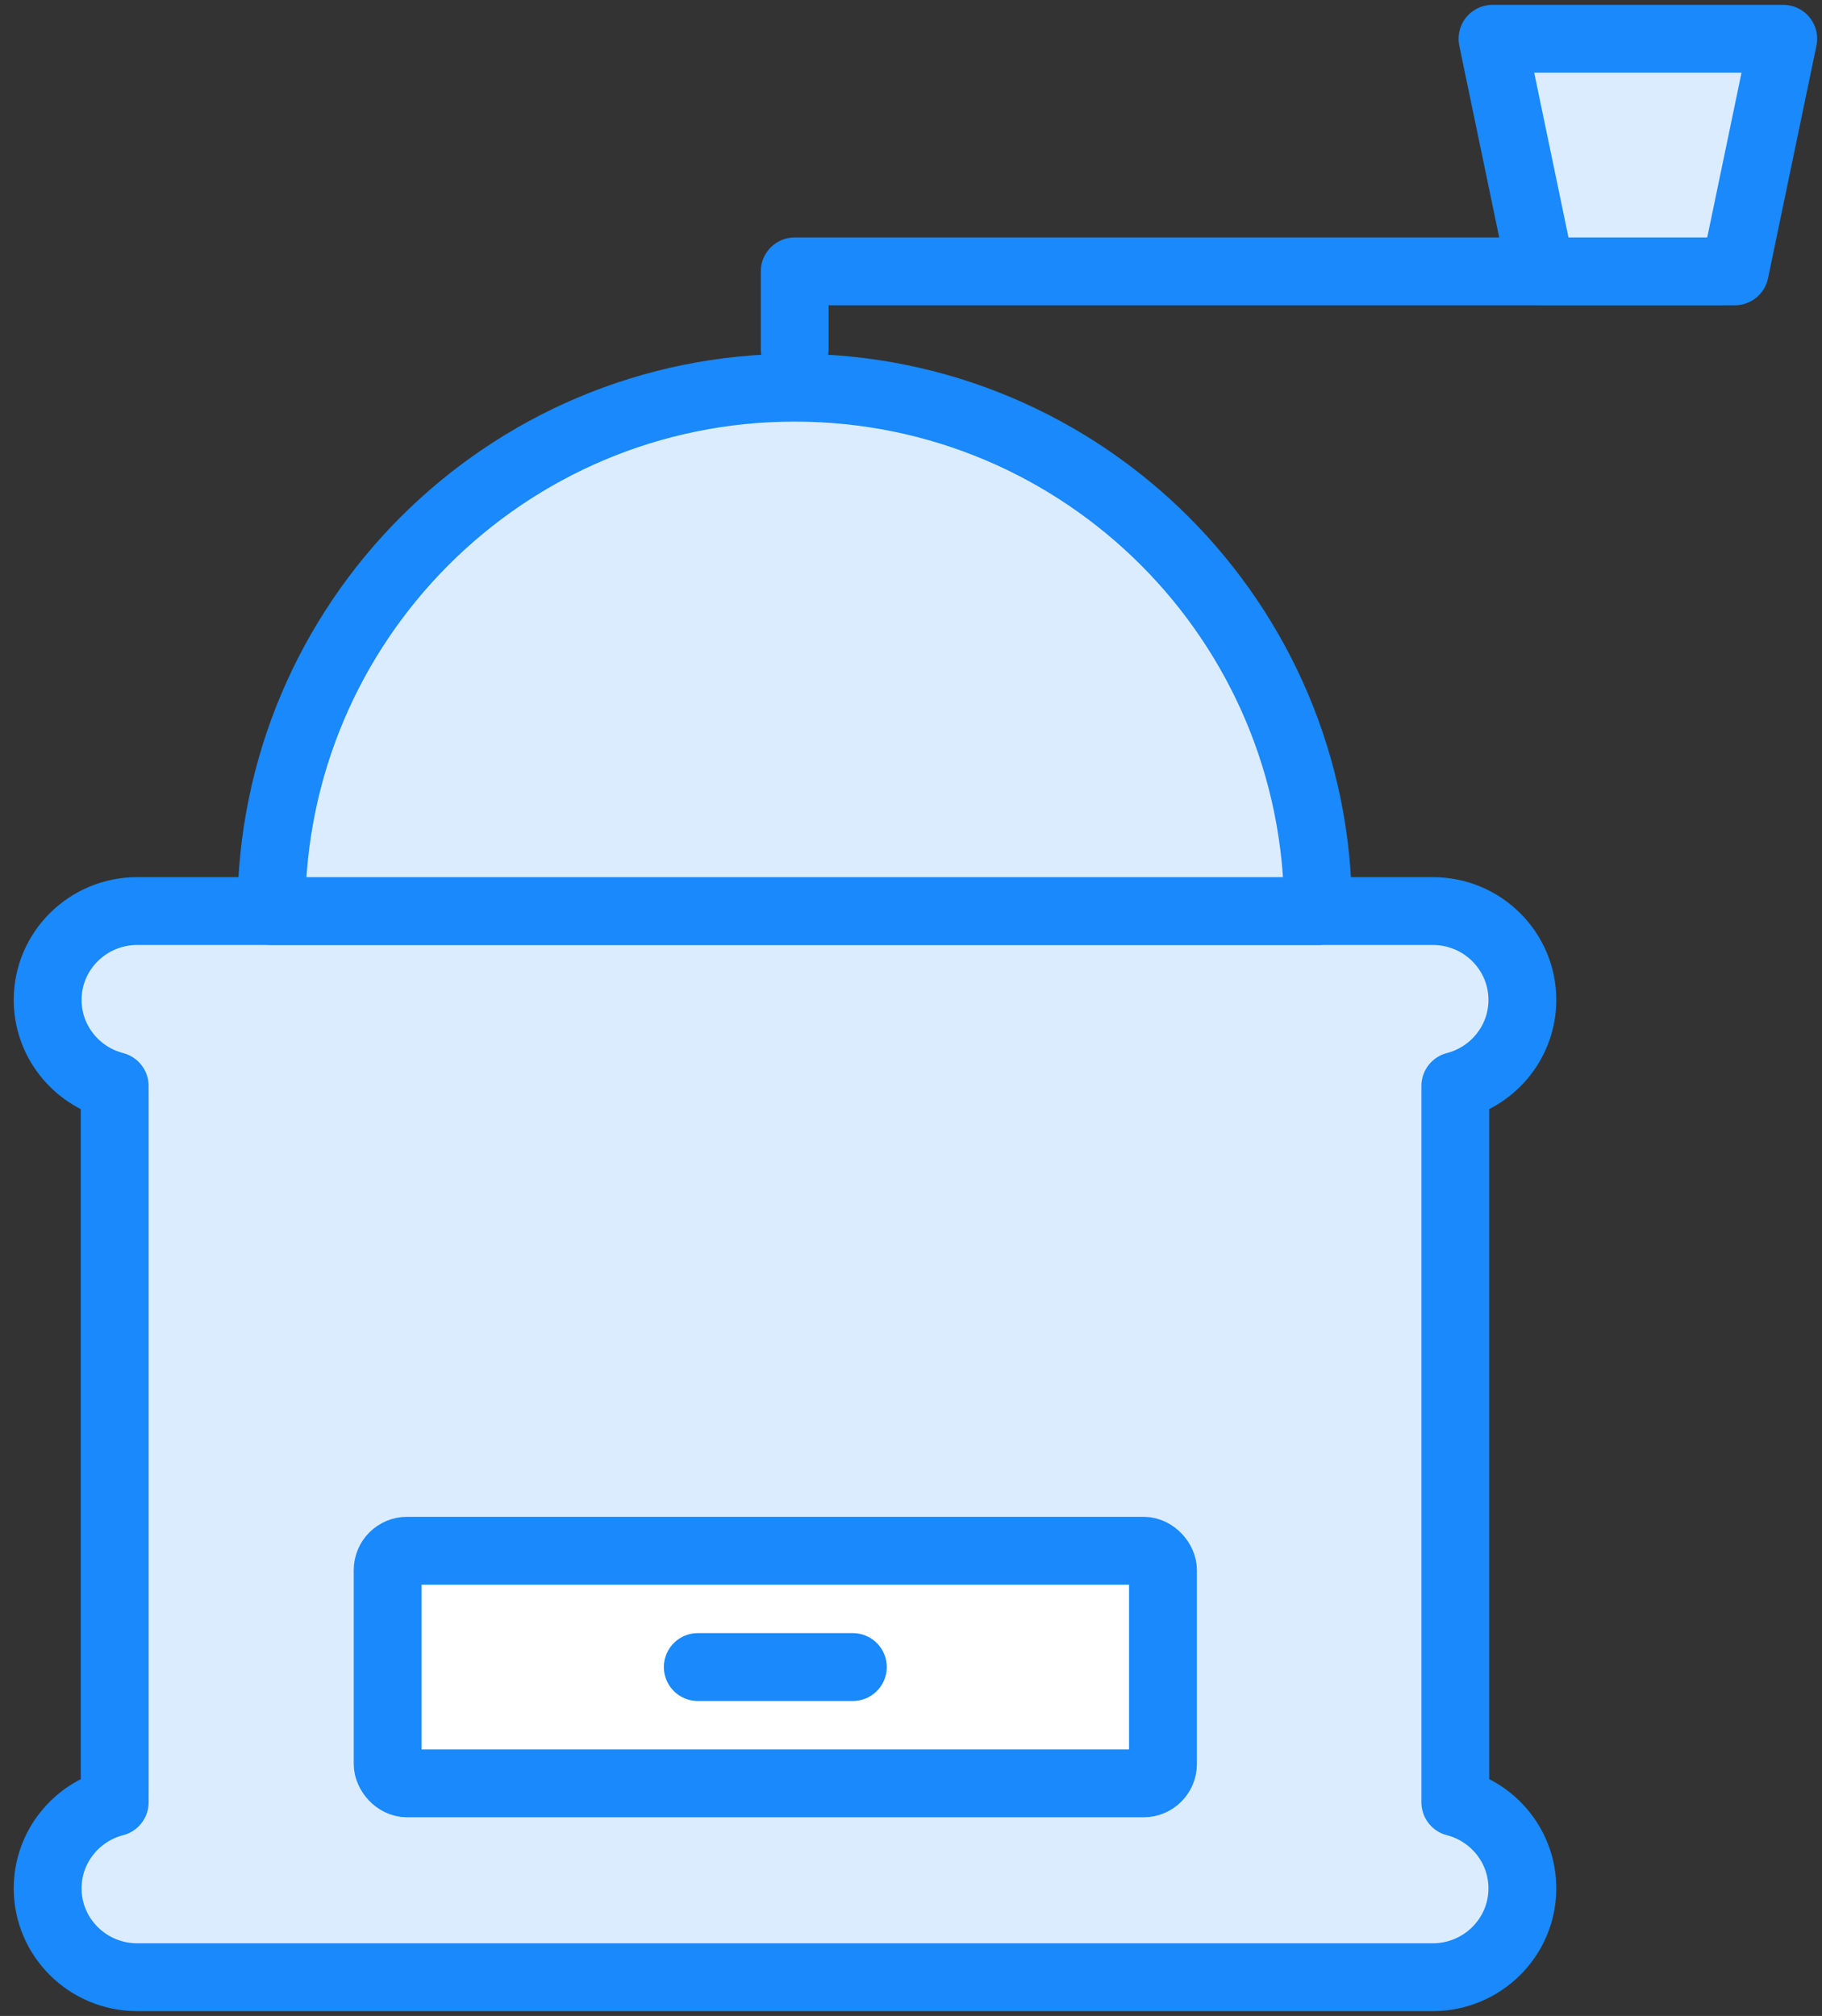 <?xml version="1.0" encoding="UTF-8"?>
<svg width="94px" height="104px" viewBox="0 0 94 104" version="1.1" xmlns="http://www.w3.org/2000/svg" xmlns:xlink="http://www.w3.org/1999/xlink">
    <rect x="0" y="0" width="94" height="104" fill="#333333" stroke="none"/>
    <!-- Generator: Sketch 46.2 (44496) - http://www.bohemiancoding.com/sketch -->
    <title>food-21</title>
    <desc>Created with Sketch.</desc>
    <defs></defs>
    <g id="ALL" stroke="none" stroke-width="1" fill="none" fill-rule="evenodd" stroke-linecap="round" stroke-linejoin="round">
        <g id="Primary" transform="translate(-3387, -13857)" stroke="#1989FB" stroke-width="3.5">
            <g id="Group-15" transform="translate(200, 200)">
                <g id="food-21" transform="translate(3189, 13659)">
                    <path d="M73.083,90.979 L73.083,54.021 C75.068,53.51 76.542,51.717 76.542,49.583 C76.542,47.057 74.475,45 71.925,45 L5.075,45 C2.533,45 0.458,47.052 0.458,49.583 C0.458,51.713 1.928,53.51 3.917,54.021 L3.917,90.979 C1.932,91.49 0.458,93.283 0.458,95.417 C0.458,97.943 2.525,100 5.075,100 L71.925,100 C74.467,100 76.542,97.948 76.542,95.417 C76.542,93.287 75.072,91.49 73.083,90.979 L73.083,90.979 Z" id="Layer-1" fill="#DBECFF"></path>
                    <path d="M66,45 C66,30.088 53.912,18 39,18 C24.088,18 12,30.088 12,45 L66,45 L66,45 Z" id="Layer-2" fill="#DBECFF"></path>
                    <polyline id="Layer-3" points="39 16 39 12 86.702 12"></polyline>
                    <rect id="Layer-4" fill="#FFFFFF" x="18" y="78" width="40" height="12" rx="1"></rect>
                    <path d="M34,84 L42,84" id="Layer-5"></path>
                    <polygon id="Layer-6" fill="#DBECFF" points="90 0 87.502 12 77.498 12 75 0"></polygon>
                </g>
            </g>
        </g>
    </g>
</svg>